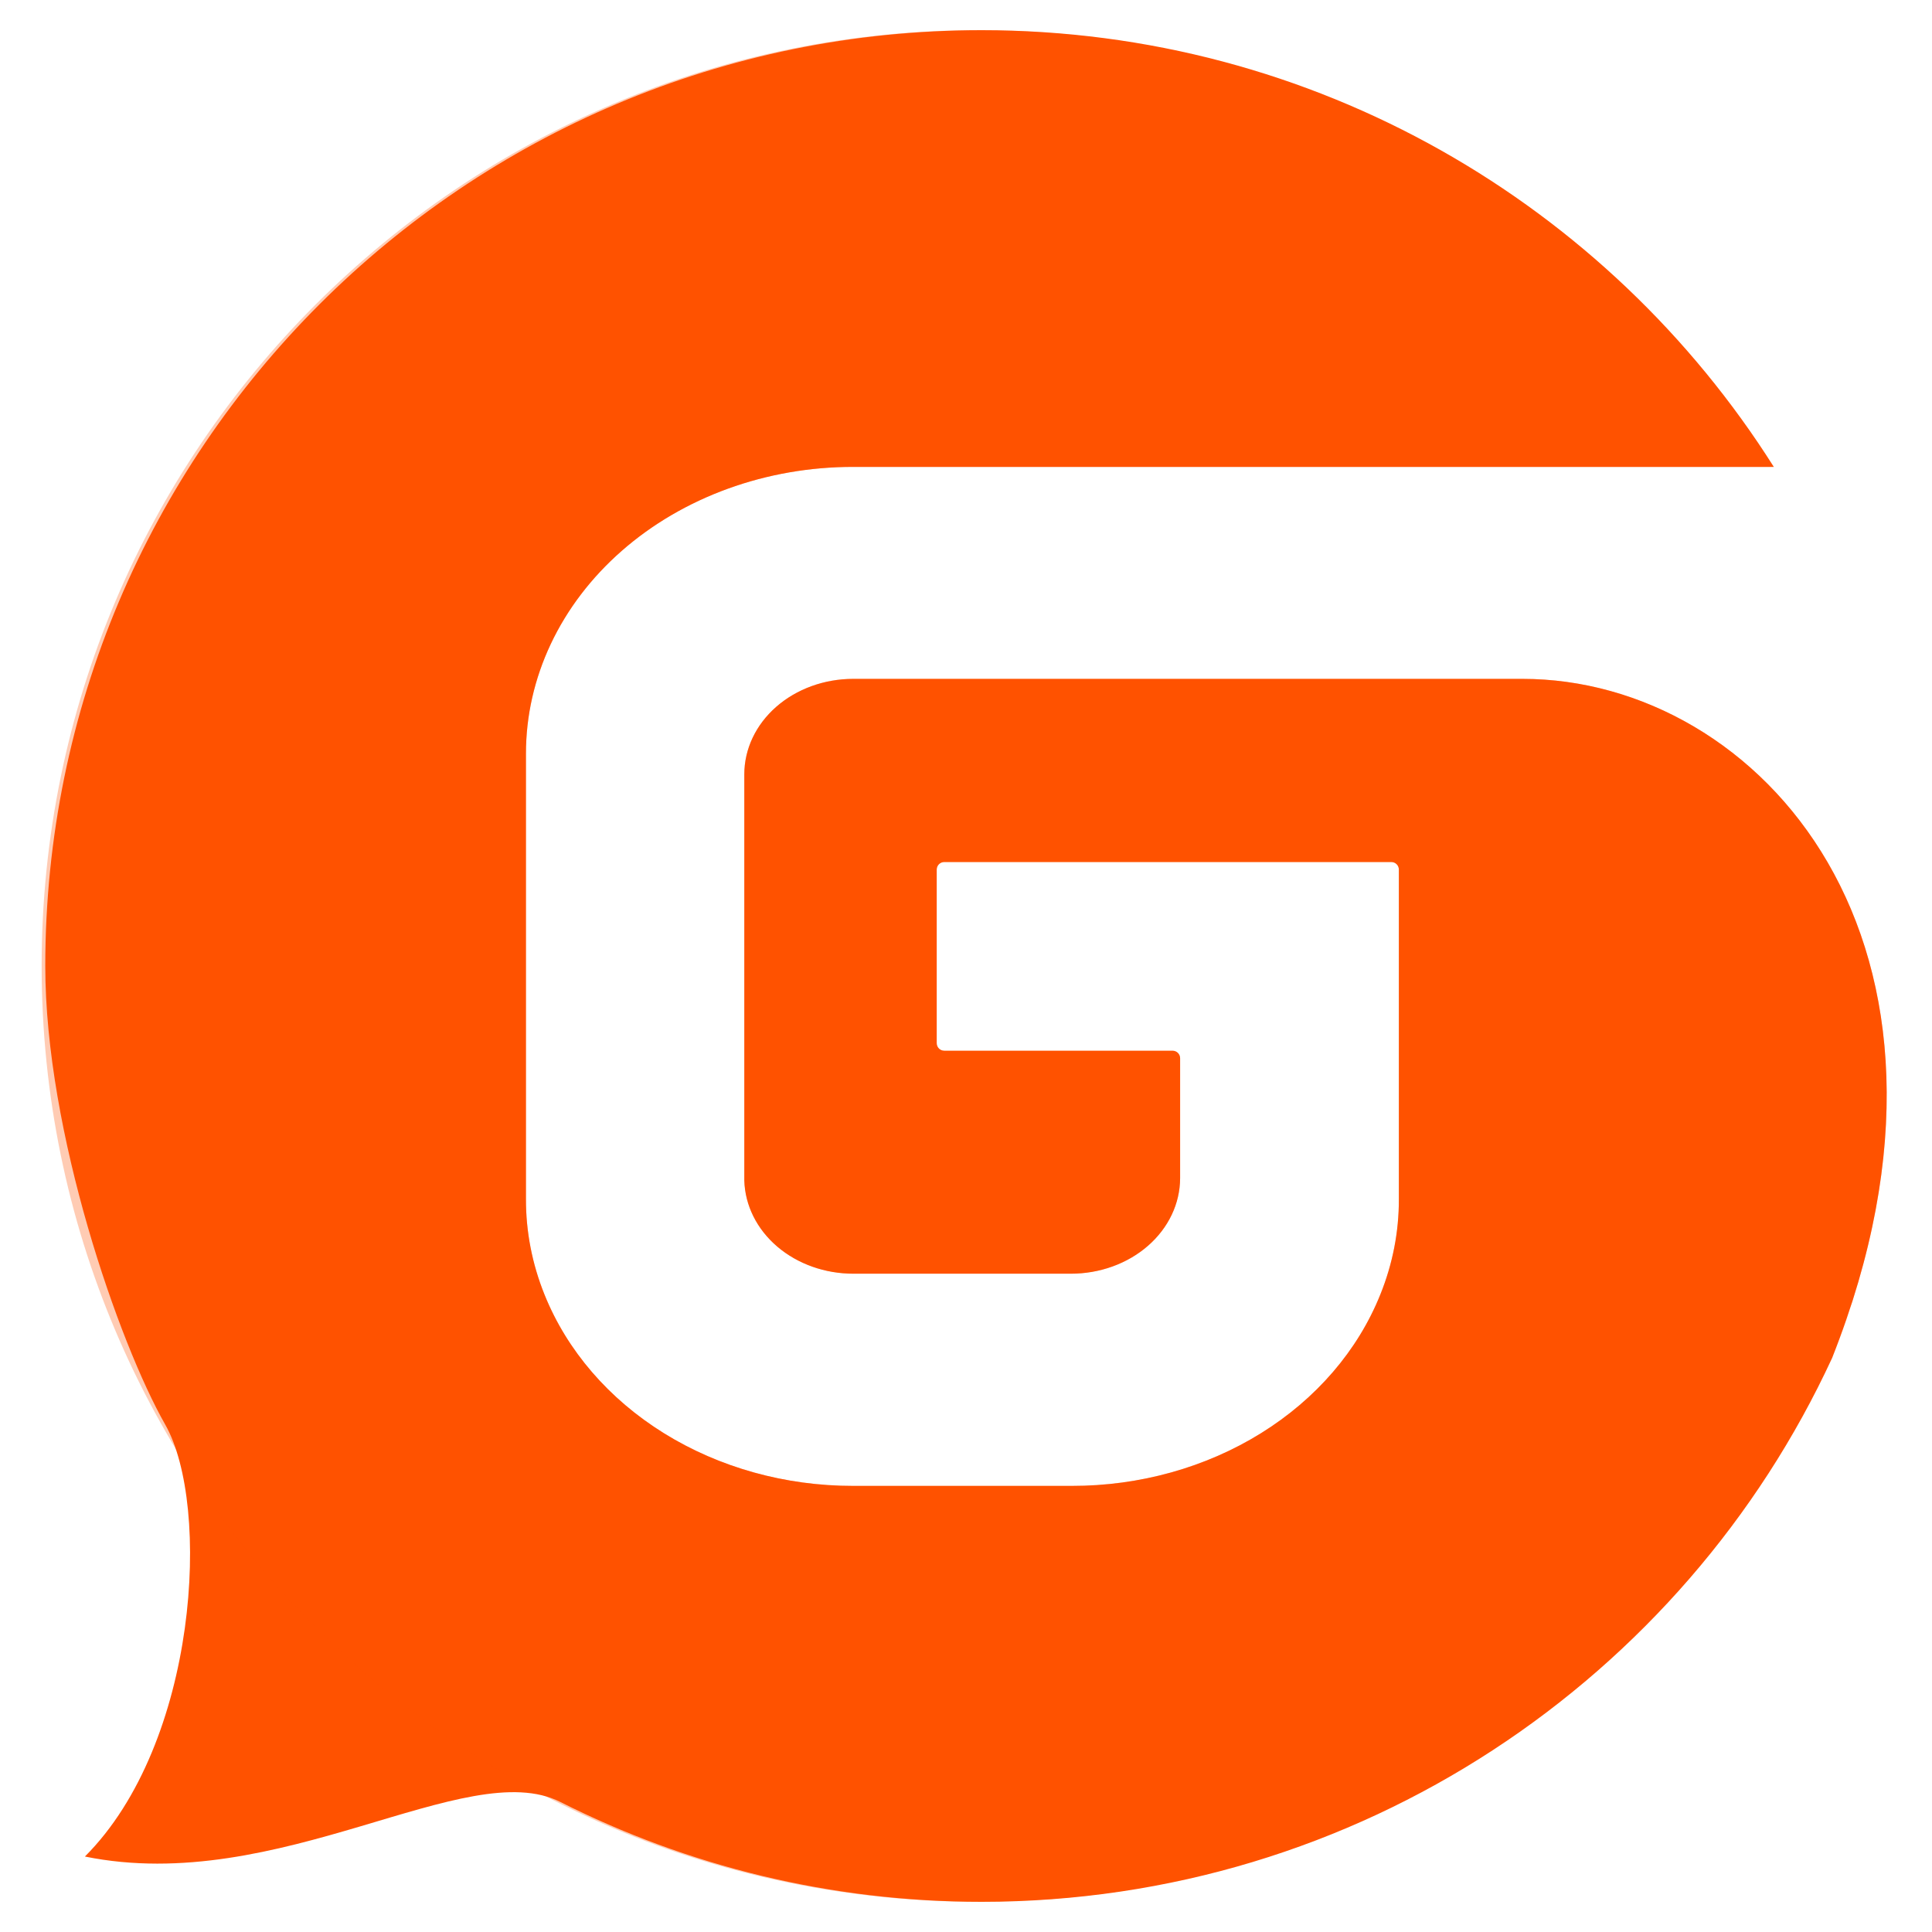 <svg width="256" height="256" viewBox="0 0 256 256" fill="none" xmlns="http://www.w3.org/2000/svg">
<path d="M130.072 4C174.267 4 213.063 27.095 235.042 61.867H113.04C107.347 61.864 101.709 62.846 96.448 64.755C91.188 66.664 86.409 69.463 82.383 72.992C78.357 76.52 75.164 80.71 72.986 85.321C70.809 89.932 69.689 94.874 69.691 99.865V158.875C69.679 163.184 70.509 167.464 72.145 171.527C75.125 178.946 80.66 185.372 87.985 189.915C95.311 194.459 104.066 196.896 113.04 196.889H142.026C150.998 196.897 159.751 194.46 167.074 189.916C174.397 185.373 179.928 178.946 182.902 171.527C184.538 167.474 185.368 163.205 185.357 158.906V115.222C185.357 114.67 184.91 114.222 184.357 114.222H125.12C124.568 114.222 124.12 114.67 124.12 115.222V138.227C124.12 138.779 124.568 139.227 125.12 139.227H155.371C155.923 139.227 156.371 139.67 156.371 140.222V156.12C156.362 159.481 154.831 162.701 152.115 165.073C149.399 167.445 145.721 168.775 141.887 168.771H113.092C109.319 168.776 105.693 167.487 102.99 165.18C100.287 162.873 98.72 159.731 98.625 156.425V102.605C98.625 99.25 100.146 96.032 102.853 93.659C105.559 91.287 109.23 89.954 113.058 89.954H201.732C233.135 89.955 264.536 124.867 242.77 179.932C223.109 222.476 180.041 252 130.072 252C109.994 252 91.029 247.233 74.25 238.771C61.823 232.503 37 251.25 11.25 246C26.25 231 28 199.5 21.885 188.75C15.77 178 6 150.072 6 128C6 59.517 61.549 4 130.072 4Z" fill="#FF5200"/>
<path opacity="0.3" d="M129.59 4C173.785 4 212.581 27.095 234.56 61.867H113.04C107.347 61.864 101.709 62.846 96.448 64.755C91.188 66.664 86.409 69.463 82.383 72.992C78.357 76.52 75.164 80.71 72.986 85.321C70.809 89.932 69.689 94.874 69.691 99.865V158.875C69.679 163.184 70.509 167.464 72.145 171.527C75.125 178.946 80.66 185.372 87.985 189.915C95.311 194.459 104.066 196.896 113.04 196.889H142.026C150.998 196.897 159.751 194.46 167.074 189.916C174.397 185.373 179.928 178.947 182.902 171.527C184.538 167.474 185.368 163.205 185.357 158.906V115.222C185.357 114.67 184.91 114.222 184.357 114.222H125.12C124.568 114.222 124.12 114.67 124.12 115.222V138.227C124.12 138.779 124.568 139.227 125.12 139.227H155.371C155.923 139.227 156.371 139.67 156.371 140.222V156.12C156.362 159.481 154.831 162.701 152.115 165.073C149.399 167.445 145.721 168.775 141.887 168.771H113.092C109.319 168.776 105.693 167.487 102.99 165.18C100.287 162.873 98.72 159.731 98.625 156.425V102.605C98.625 99.25 100.146 96.032 102.853 93.659C105.559 91.287 109.23 89.954 113.058 89.954H201.732C231.701 89.955 261.668 121.751 245.425 172.515C227.526 219.006 182.414 252 129.59 252C61.067 252 5.518 196.483 5.518 128C5.518 59.517 61.067 4 129.59 4Z" fill="#FF5200"/>
</svg>
